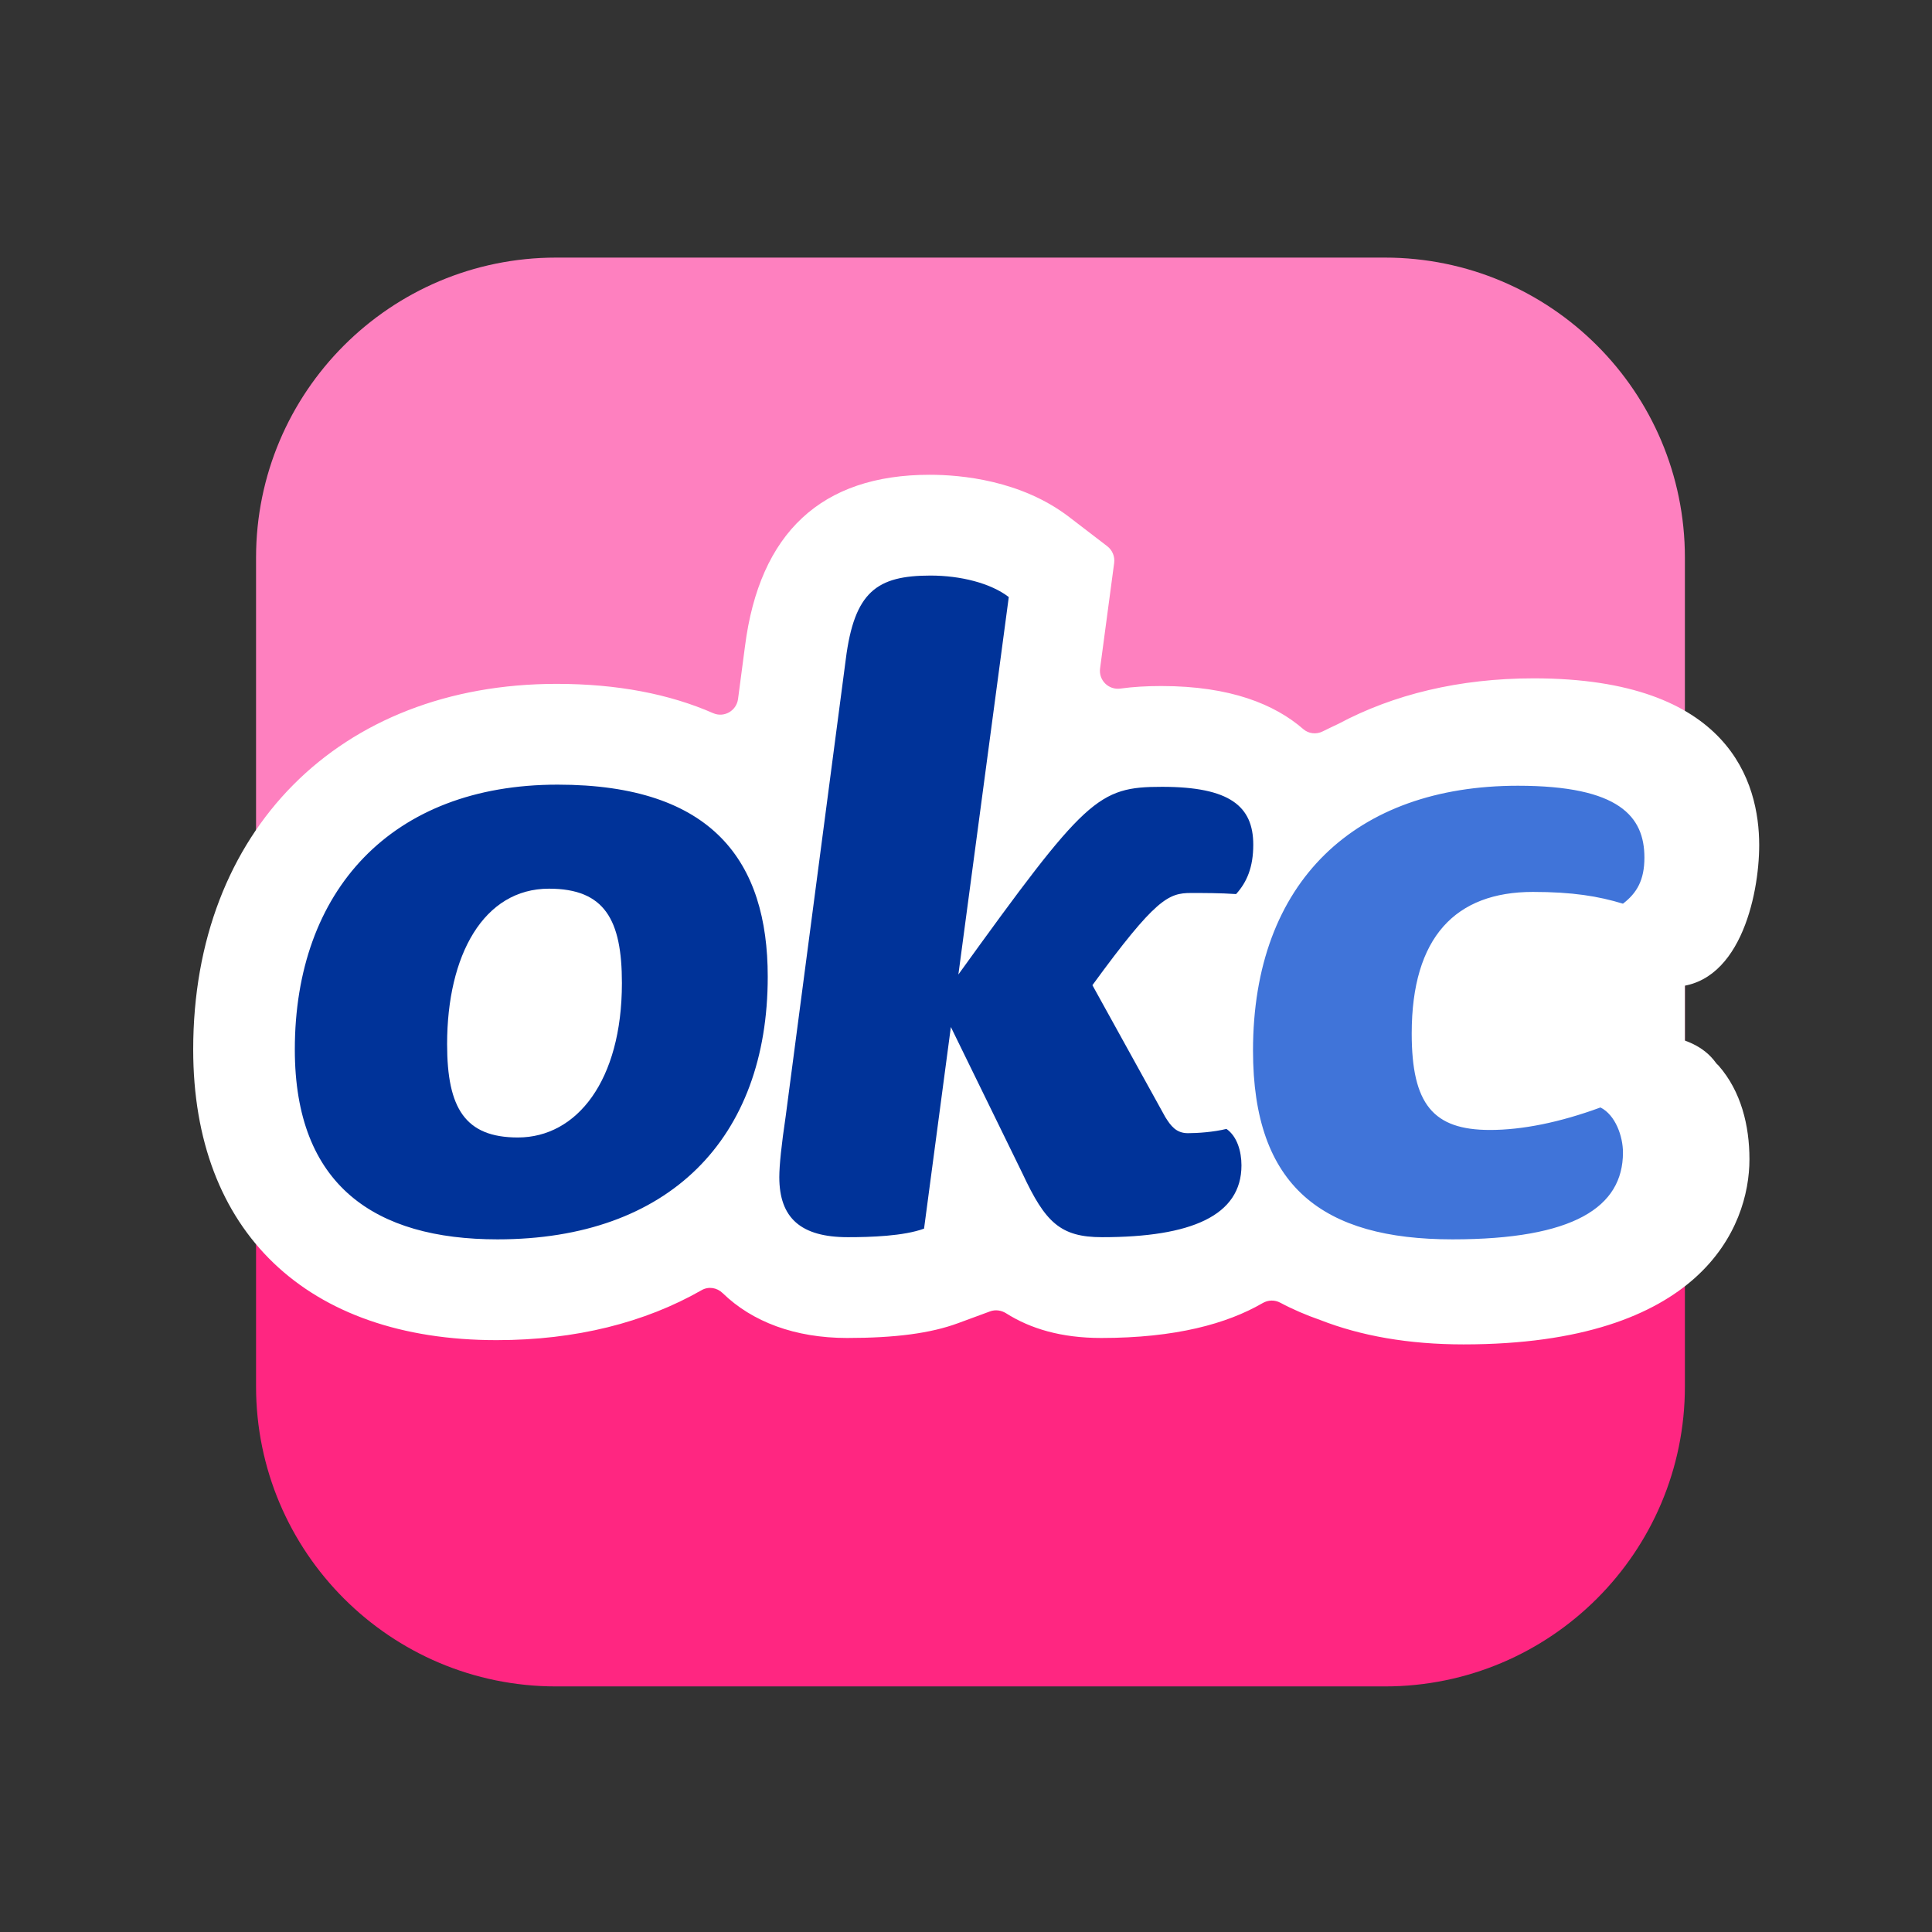 <svg width="90" height="90" viewBox="0 0 90 90" fill="none" xmlns="http://www.w3.org/2000/svg">
<rect x="0" y="0" width="90" height="90" fill="#333333" stroke="none"/>
<path d="M11.928 25.978C11.928 18.258 18.186 12 25.906 12H64.511C72.231 12 78.489 18.258 78.489 25.978V45.28H11.928V25.978Z" fill="#FE80BF"/>
<path d="M11.928 45.28H78.489V64.582C78.489 72.302 72.231 78.56 64.511 78.56H25.906C18.186 78.56 11.928 72.302 11.928 64.582V45.28Z" fill="#FF2681"/>
<path d="M71.567 43.683H78.489V50.339H71.567V43.683Z" fill="white"/>
<path d="M36.364 37.753L25.276 33.915L12.554 40.525L11.914 55.451L24.21 60.072L35.725 55.807L36.364 37.753V37.753Z" fill="#003399"/>
<path d="M70.908 34.484L61.241 37.327L58.185 41.449L57.545 50.689L59.18 58.01L74.319 59.716L78.442 52.822L70.197 46.78L77.233 43.937L78.442 37.327L70.908 34.484V34.484Z" fill="#4074D9"/>
<path d="M39.136 24.746L35.298 57.228H34.943L54.134 59.716L58.967 56.091L57.332 45.998L59.678 36.687L48.803 35.123L49.229 26.097L39.136 24.746V24.746Z" fill="#003399"/>
<path d="M25.573 41.398C22.526 41.398 20.828 44.495 20.828 48.641C20.828 51.639 21.677 52.988 24.125 52.988C26.87 52.988 28.971 50.34 28.971 45.795C28.971 42.849 28.171 41.398 25.573 41.398V41.398Z" fill="white"/>
<path d="M69.408 52.638C70.908 52.638 72.656 52.288 74.556 51.59C75.255 51.94 75.604 52.939 75.604 53.688C75.604 56.235 73.306 57.734 67.662 57.734C61.617 57.734 58.37 55.286 58.37 48.942C58.37 41.048 63.166 36.603 70.708 36.603C75.455 36.603 76.603 38.052 76.603 39.95C76.603 40.999 76.253 41.599 75.604 42.097C74.456 41.748 73.256 41.549 71.408 41.549C67.811 41.549 65.763 43.647 65.763 48.143C65.763 51.439 66.762 52.638 69.408 52.638V52.638ZM51.339 57.633C49.391 57.633 48.691 56.933 47.641 54.687L44.295 47.842L43.046 57.234C42.098 57.584 40.55 57.633 39.499 57.633C37.302 57.633 36.303 56.736 36.303 54.835C36.303 54.287 36.402 53.338 36.602 51.989L39.4 30.709C39.8 27.563 40.848 26.812 43.347 26.812C44.744 26.812 46.144 27.162 46.993 27.813L44.645 45.396C50.59 37.153 51.139 36.653 54.136 36.653C57.282 36.653 58.382 37.553 58.382 39.35C58.382 40.4 58.082 41.099 57.582 41.649C56.834 41.599 56.084 41.599 55.485 41.599C54.436 41.599 53.837 41.849 50.889 45.894L54.285 52.039C54.535 52.438 54.785 52.788 55.336 52.788C55.784 52.788 56.535 52.737 57.133 52.589C57.633 52.939 57.832 53.639 57.832 54.287C57.832 56.633 55.485 57.633 51.339 57.633V57.633ZM23.175 57.734C17.482 57.734 13.734 55.235 13.734 48.892C13.734 41.498 18.23 36.552 25.974 36.552C33.216 36.552 35.764 40.15 35.764 45.495C35.764 53.039 31.168 57.734 23.175 57.734V57.734ZM79.94 49.519C78.763 47.879 76.453 48.457 75.917 47.386C75.642 46.836 75.866 45.885 77.708 45.97C81.023 46.122 81.95 41.718 81.95 39.369C81.95 36.468 80.586 31.6 71.448 31.6C67.971 31.6 64.909 32.352 62.351 33.718C62.107 33.836 61.858 33.948 61.617 34.071C61.322 34.221 60.963 34.183 60.713 33.966C59.39 32.816 57.324 31.958 54.096 31.958C53.41 31.958 52.782 31.995 52.196 32.076C51.642 32.153 51.172 31.69 51.246 31.136L51.902 26.225C51.921 26.078 51.902 25.928 51.845 25.791C51.789 25.654 51.697 25.535 51.579 25.444L49.809 24.087C47.574 22.373 44.776 22.117 43.307 22.117C38.273 22.117 35.378 24.809 34.703 30.117L34.381 32.561C34.308 33.113 33.731 33.445 33.221 33.222C31.183 32.328 28.745 31.857 25.934 31.857C15.805 31.857 9 38.703 9 48.892C9 57.367 14.284 62.429 23.135 62.429C26.821 62.429 30.048 61.609 32.684 60.101C33.008 59.916 33.398 59.98 33.666 60.24C35.041 61.575 37.033 62.328 39.459 62.328C41.711 62.328 43.354 62.11 44.632 61.638L46.119 61.09C46.371 60.997 46.646 61.037 46.873 61.181C48.001 61.893 49.429 62.328 51.298 62.328C54.758 62.328 57.157 61.667 58.819 60.703C59.077 60.553 59.382 60.546 59.644 60.687C60.222 60.996 60.843 61.261 61.498 61.49C63.393 62.232 65.618 62.627 68.179 62.627C79.229 62.627 81.496 57.184 81.496 54.002C81.496 52.435 81.108 50.84 80.057 49.639C80.024 49.601 79.975 49.569 79.94 49.519Z" fill="white"/>
</svg>
